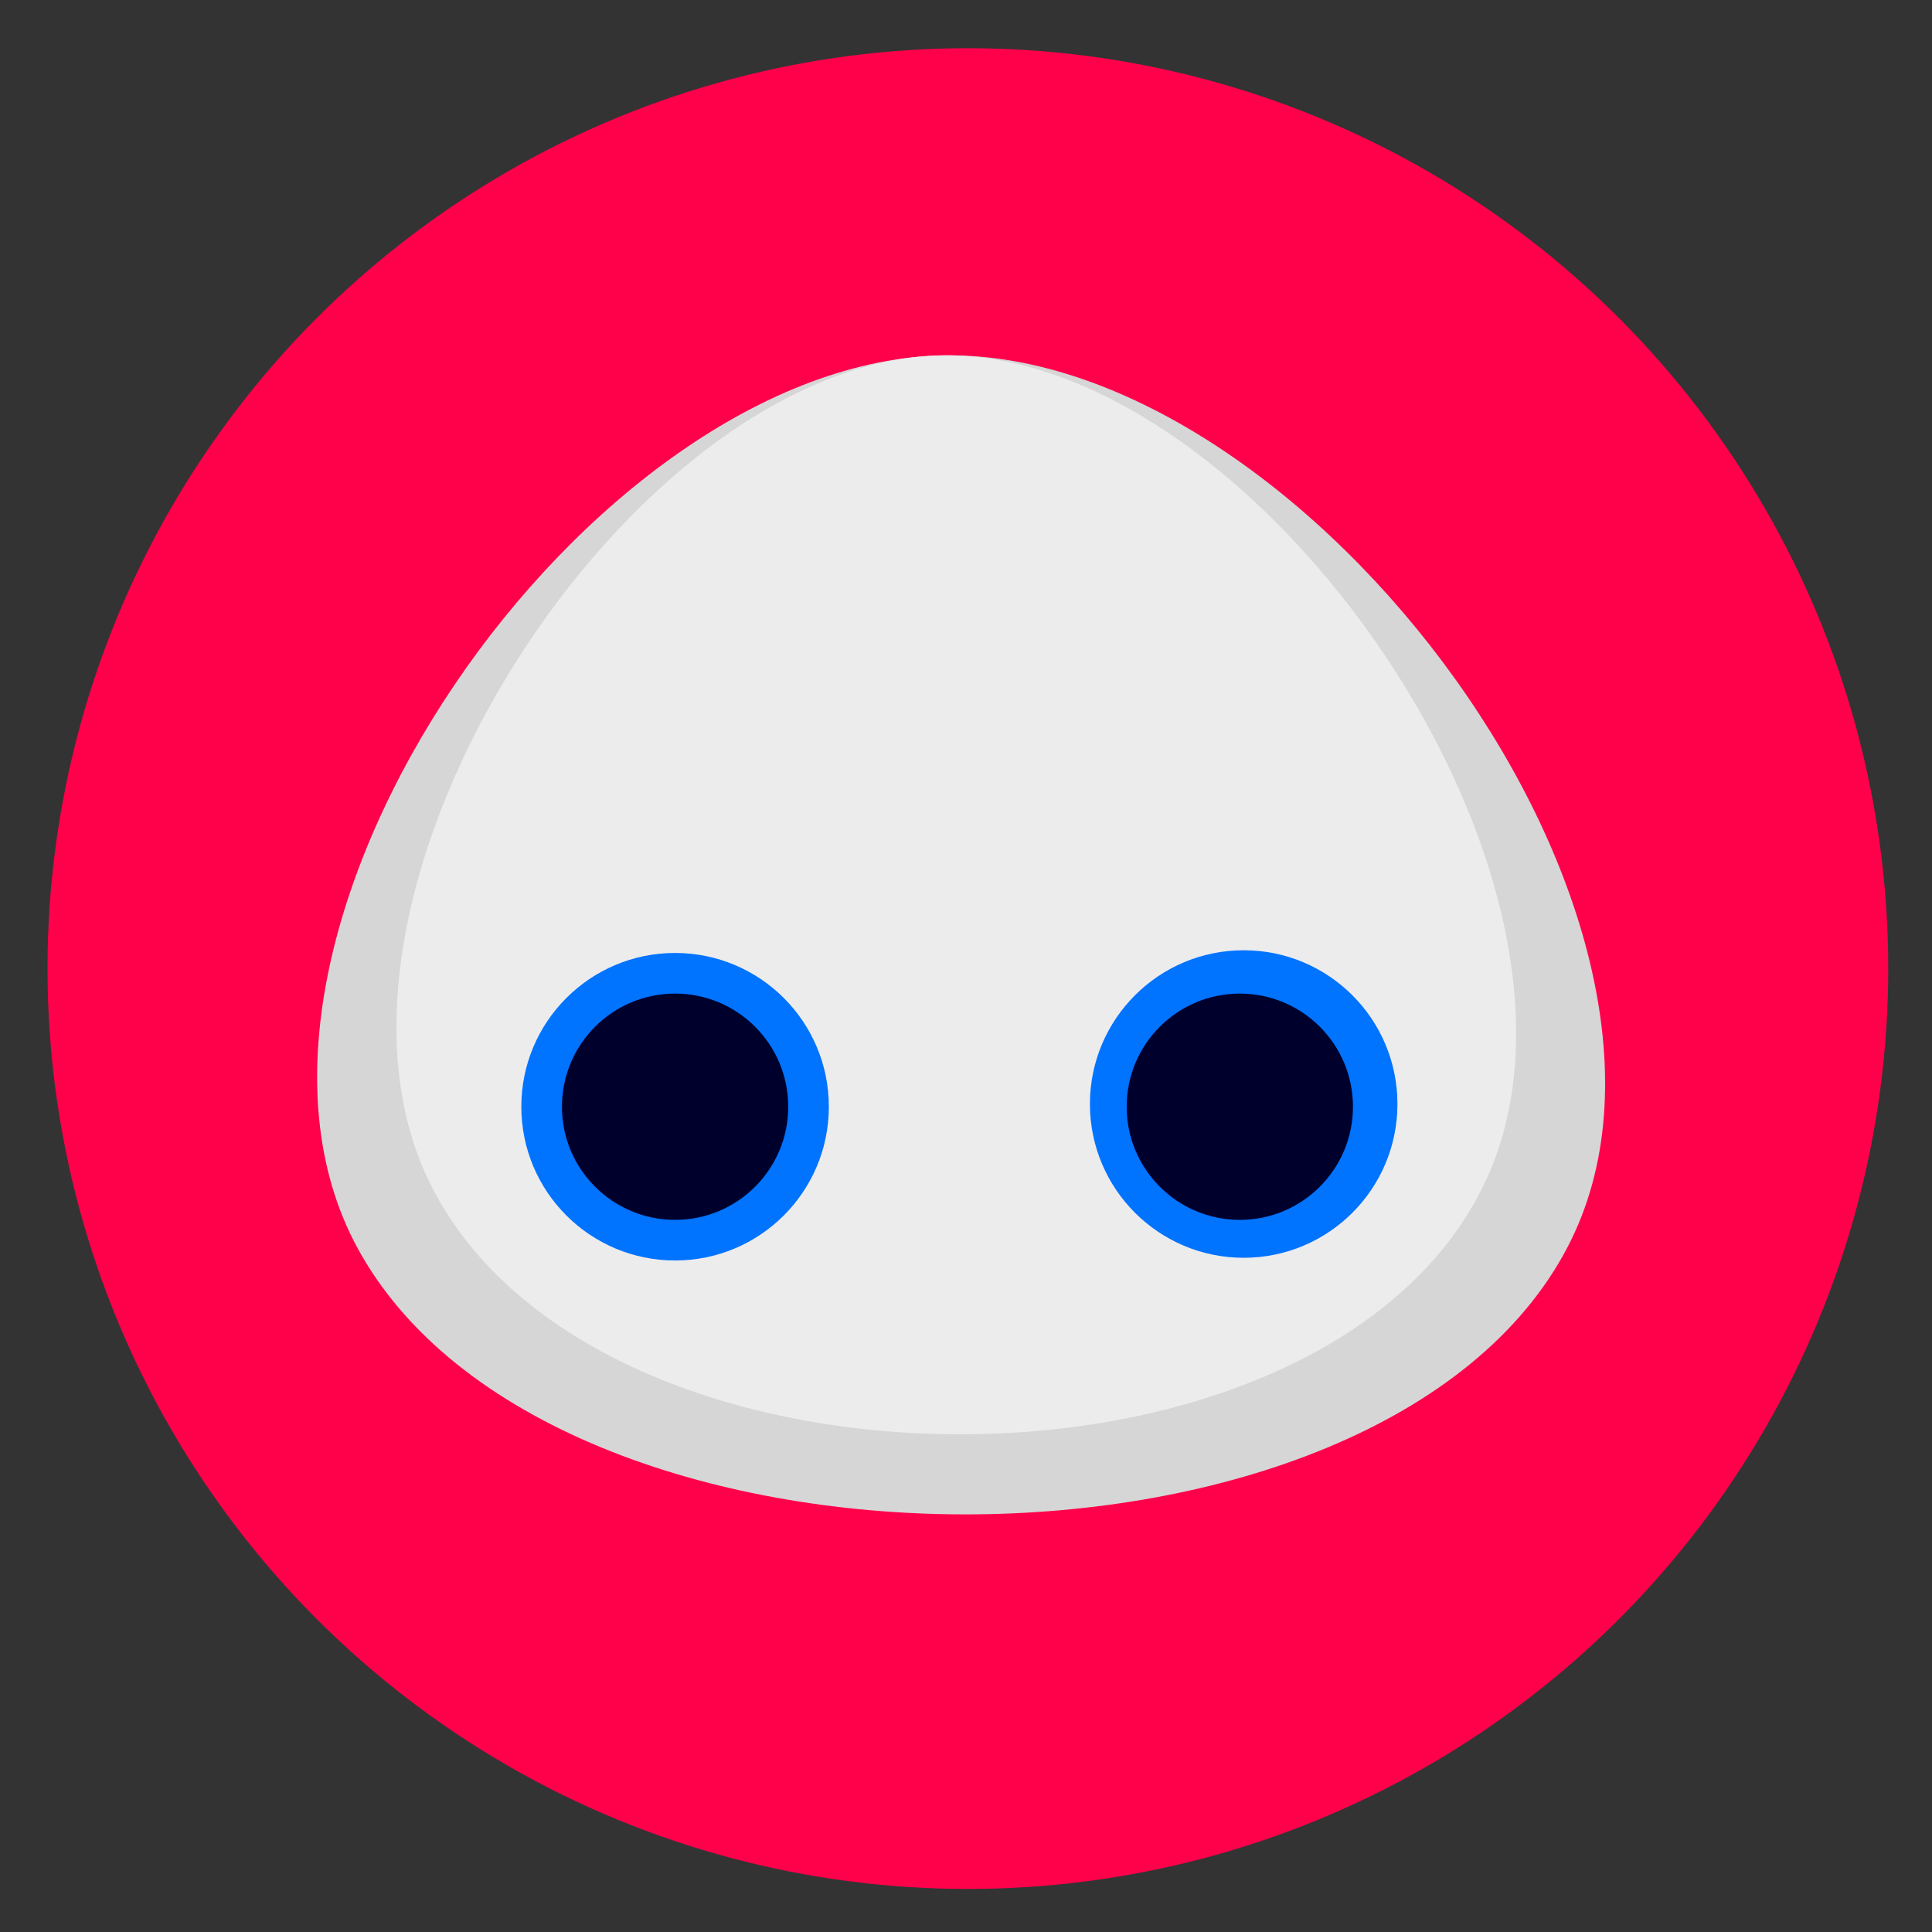 <?xml version="1.0" encoding="UTF-8" standalone="no"?>
<svg
   xmlns:dc="http://purl.org/dc/elements/1.1/"
   xmlns:cc="http://creativecommons.org/ns#"
   xmlns:rdf="http://www.w3.org/1999/02/22-rdf-syntax-ns#"
   xmlns:svg="http://www.w3.org/2000/svg"
   xmlns="http://www.w3.org/2000/svg"
   xmlns:sodipodi="http://sodipodi.sourceforge.net/DTD/sodipodi-0.dtd"
   xmlns:inkscape="http://www.inkscape.org/namespaces/inkscape"
   width="128mm"
   height="128mm"
   viewBox="0 0 128 128"
   version="1.1"
   id="svg14480"
   inkscape:version="1.0.2 (e86c870879, 2021-01-15)"
   sodipodi:docname="sugaroid.svg">
  <rect x="0" y="0" width="128" height="128" fill="#333333" stroke="none"/>
  <defs
     id="defs14474" />
  <sodipodi:namedview
     id="base"
     pagecolor="#ffffff"
     bordercolor="#666666"
     borderopacity="1.0"
     inkscape:pageopacity="0.0"
     inkscape:pageshadow="2"
     inkscape:zoom="0.64"
     inkscape:cx="214.64036"
     inkscape:cy="286.36912"
     inkscape:document-units="mm"
     inkscape:current-layer="layer1"
     inkscape:document-rotation="0"
     showgrid="false"
     inkscape:window-width="1366"
     inkscape:window-height="706"
     inkscape:window-x="0"
     inkscape:window-y="0"
     inkscape:window-maximized="1" />
  <g
     inkscape:label="Layer 1"
     inkscape:groupmode="layer"
     id="layer1">
    <g
       id="g6420"
       transform="matrix(0.678,0,0,0.678,-153.511,4.549)">
      <circle
         inkscape:export-filename="/home/srevinsaju/Documents/GRAPHICS/websitev3/sugaroid_logo.png"
         inkscape:export-ydpi="6.7800002"
         inkscape:export-xdpi="6.7800002"
         r="89.936"
         cy="87.938"
         cx="320.996"
         id="path826-4"
         style="fill:#ff004b;fill-opacity:1;stroke-width:0.265" />
      <g
         transform="translate(7.107,-24.245)"
         inkscape:export-ydpi="96"
         inkscape:export-xdpi="96"
         inkscape:export-filename="/home/ss/repo/sugaroid/sugaroid/gui/ui/sugaroid.png"
         id="g1002">
        <circle
           style="fill:#acac00;fill-opacity:0;stroke-width:0.276"
           id="path826-3-46"
           cx="313.679"
           cy="112.183"
           r="93.678"
           inkscape:export-xdpi="96"
           inkscape:export-ydpi="96" />
        <circle
           style="fill:#0f3000;fill-opacity:0;stroke-width:0.276"
           id="path826-3-4"
           cx="314.456"
           cy="112.448"
           r="93.678"
           inkscape:export-xdpi="96"
           inkscape:export-ydpi="96" />
        <path
           style="fill:#d6d6d6;fill-opacity:1;stroke:none;stroke-width:0.265px;stroke-linecap:butt;stroke-linejoin:miter;stroke-opacity:1"
           d="m 311.641,52.26 c -34.784,0.465 -73.944,56.494 -57.452,87.124 18.695,34.722 100.077,34.969 118.307,0 16.375,-31.412 -25.433,-87.597 -60.854,-87.124 z"
           id="path894-8"
           inkscape:connector-curvature="0"
           sodipodi:nodetypes="aaaa" />
        <path
           style="fill:#ececec;fill-opacity:1;stroke:none;stroke-width:0.238px;stroke-linecap:butt;stroke-linejoin:miter;stroke-opacity:1"
           d="m 311.376,52.26 c -30.24,0.433 -64.284,52.592 -49.947,81.106 16.253,32.324 87.003,32.554 102.851,0 14.236,-29.242 -22.111,-81.546 -52.904,-81.106 z"
           id="path894"
           inkscape:connector-curvature="0"
           sodipodi:nodetypes="aaaa" />
        <circle
           style="fill:#0073ff;fill-opacity:1;stroke:none;stroke-width:0.36"
           id="path896-1"
           cx="285.278"
           cy="125.682"
           r="15.025" />
        <circle
           style="fill:#00002d;fill-opacity:1;stroke:none;stroke-width:0.265"
           id="path896"
           cx="285.278"
           cy="125.682"
           r="11.056" />
        <circle
           style="fill:#0073ff;fill-opacity:1;stroke:none;stroke-width:0.36"
           id="path896-1-2"
           cx="340.84"
           cy="125.418"
           r="15.025" />
        <circle
           style="fill:#00002d;fill-opacity:1;stroke:none;stroke-width:0.265"
           id="path896-4"
           cx="340.462"
           cy="125.682"
           r="11.056" />
      </g>
    </g>
  </g>
</svg>

